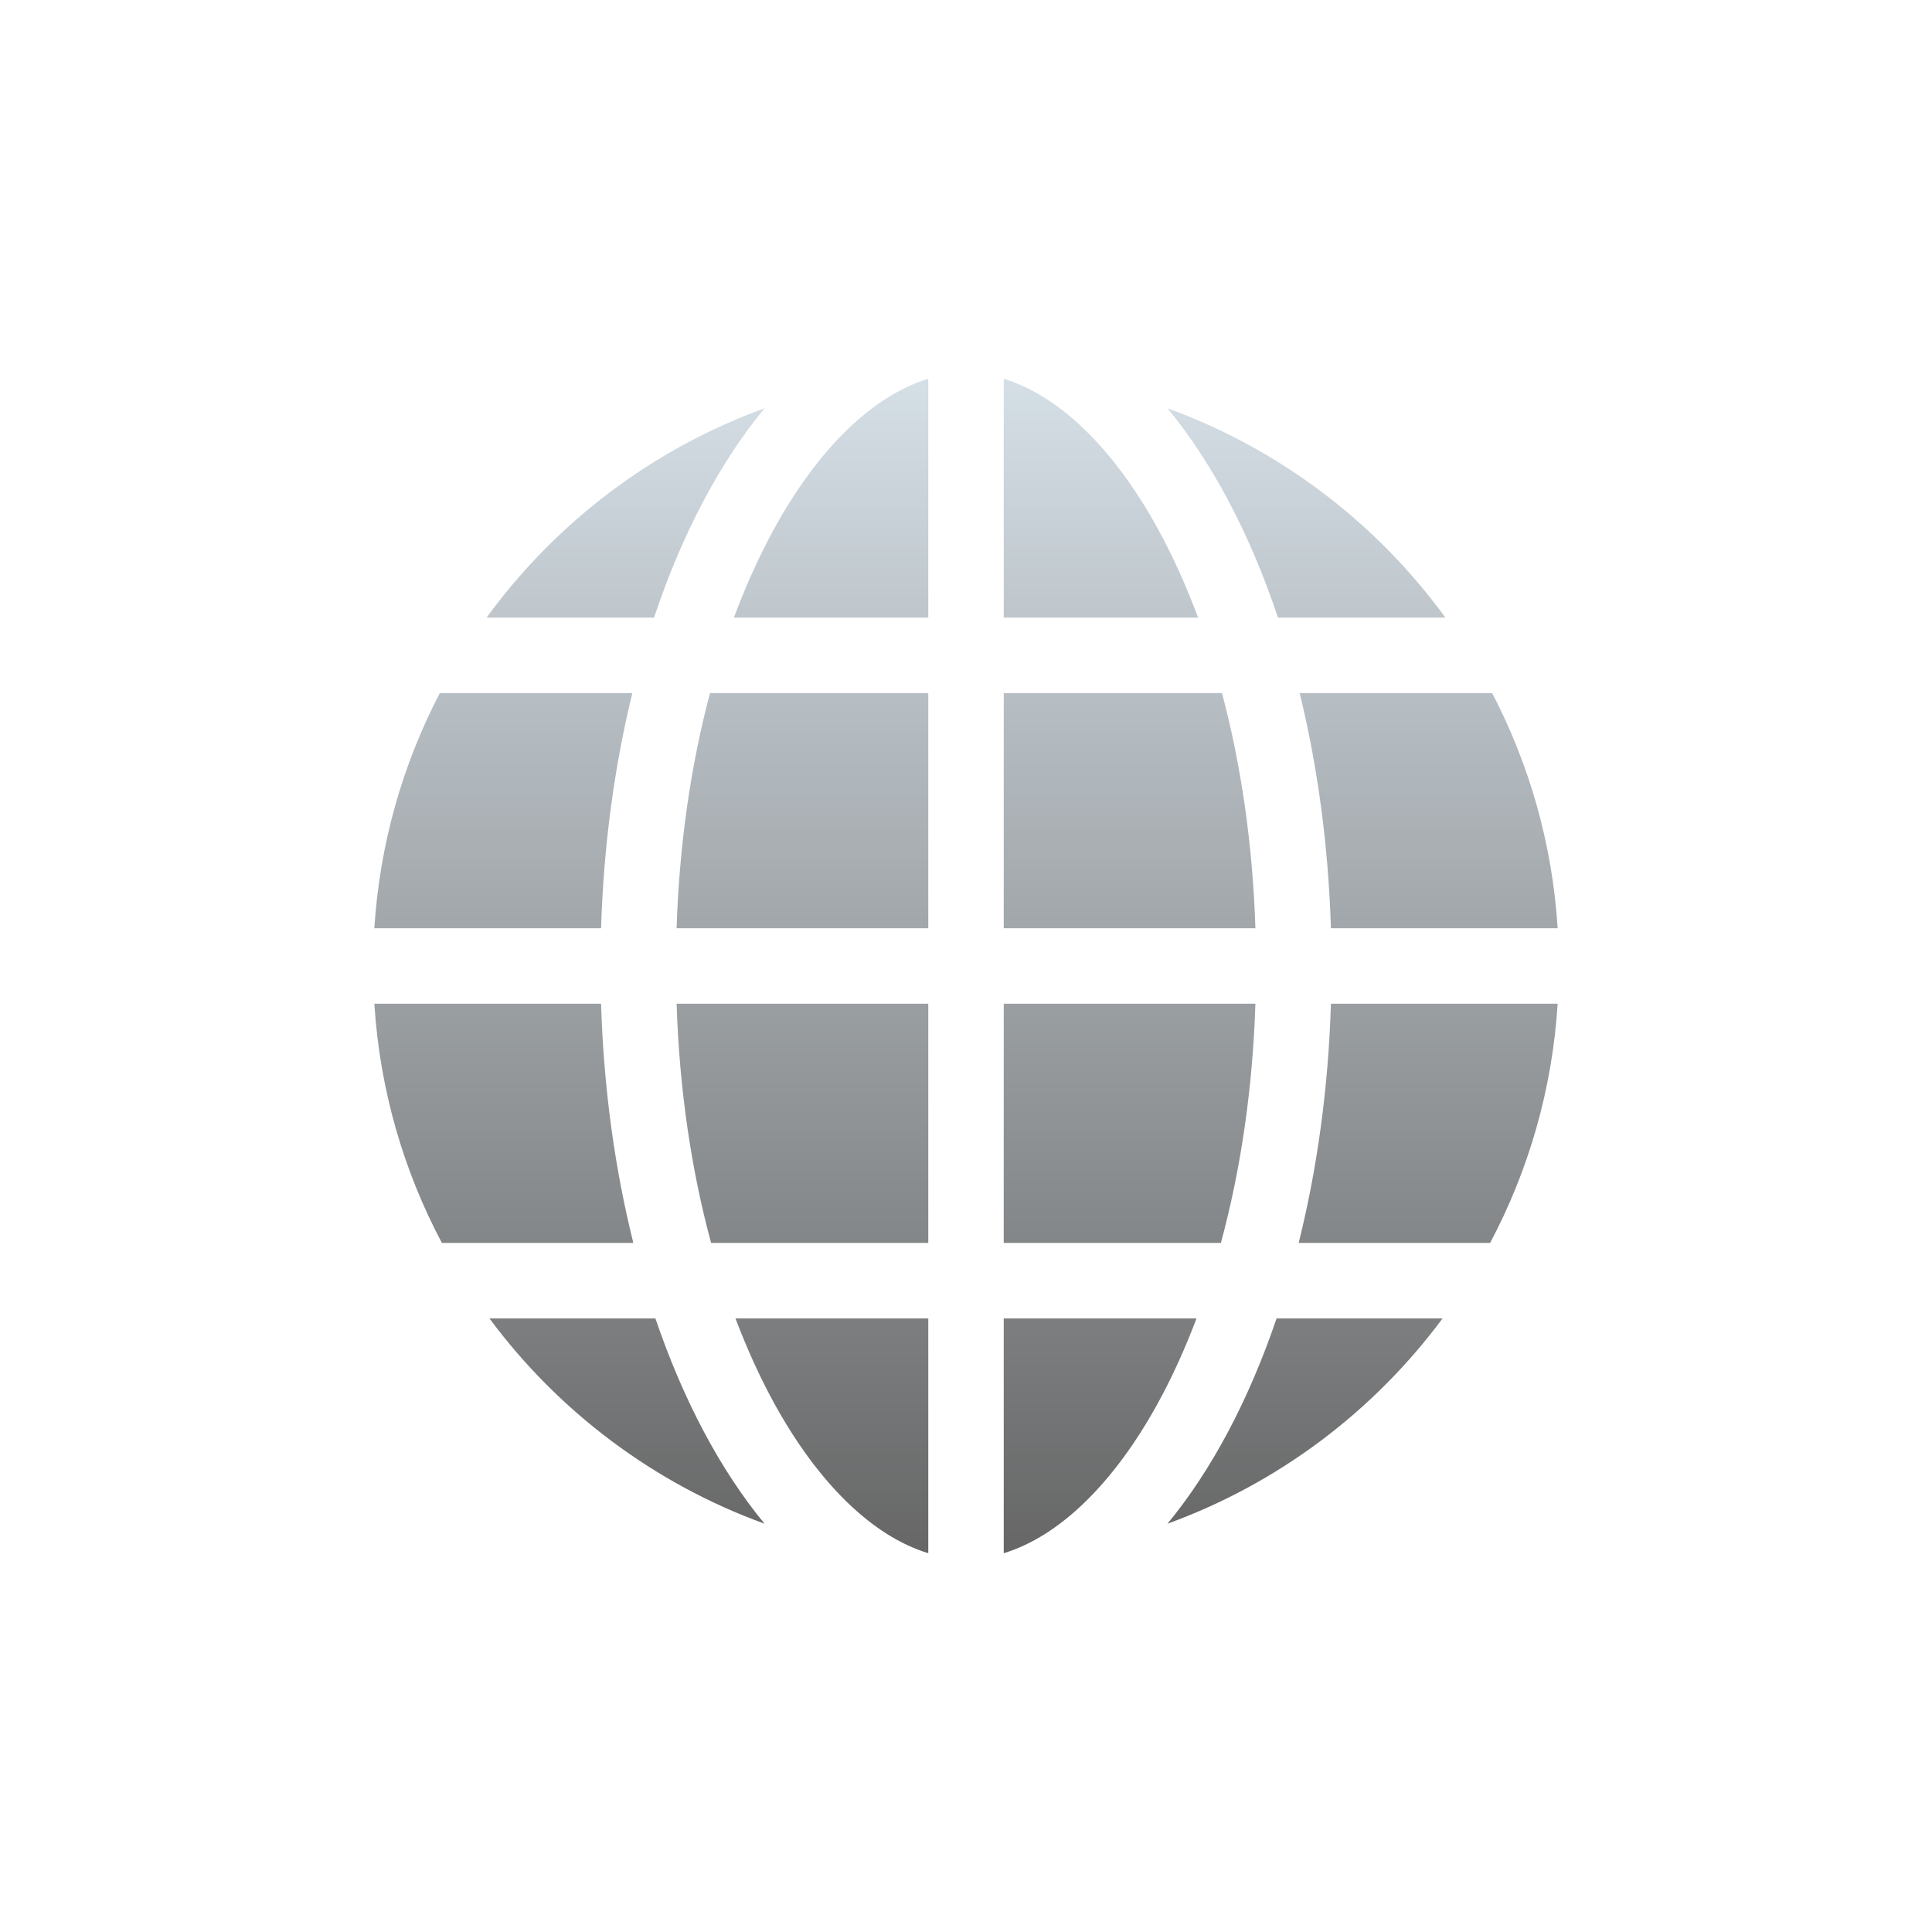 <?xml version="1.0" encoding="UTF-8" standalone="no"?>
<!-- Created with Inkscape (http://www.inkscape.org/) -->

<svg
   xmlns:dc="http://purl.org/dc/elements/1.1/"
   xmlns:cc="http://creativecommons.org/ns#"
   xmlns:rdf="http://www.w3.org/1999/02/22-rdf-syntax-ns#"
   xmlns:svg="http://www.w3.org/2000/svg"
   xmlns="http://www.w3.org/2000/svg"
   xmlns:sodipodi="http://sodipodi.sourceforge.net/DTD/sodipodi-0.dtd"
   xmlns:inkscape="http://www.inkscape.org/namespaces/inkscape"
   id="svg2"
   version="1.1"
   inkscape:version="0.48.4 r9939"
   width="160"
   height="160"
   xml:space="preserve"
   sodipodi:docname="browser.pdf"><defs
     id="defs6"><linearGradient
       x1="0"
       y1="0"
       x2="1"
       y2="0"
       gradientUnits="userSpaceOnUse"
       gradientTransform="matrix(0,77.807,77.807,0,64,25.097)"
       spreadMethod="pad"
       id="linearGradient24"><stop
         style="stop-opacity:1;stop-color:#666666"
         offset="0"
         id="stop26" /><stop
         style="stop-opacity:1;stop-color:#d5dfe6"
         offset="1"
         id="stop28" /></linearGradient></defs><sodipodi:namedview
     pagecolor="#ffffff"
     bordercolor="#666666"
     borderopacity="1"
     objecttolerance="10"
     gridtolerance="10"
     guidetolerance="10"
     inkscape:pageopacity="0"
     inkscape:pageshadow="2"
     inkscape:window-width="640"
     inkscape:window-height="480"
     id="namedview4"
     showgrid="false"
     inkscape:zoom="1.475"
     inkscape:cx="80"
     inkscape:cy="80"
     inkscape:window-x="0"
     inkscape:window-y="0"
     inkscape:window-maximized="0"
     inkscape:current-layer="g10" /><g
     id="g10"
     inkscape:groupmode="layer"
     inkscape:label="browser"
     transform="matrix(1.25,0,0,-1.25,0,160)"><g
       id="g12"><g
         id="g14"><g
           id="g20"><g
             id="g22"><path
               d="m 66.5,87.081 12.876,0 c -0.773,2.074 -1.651,4.03 -2.638,5.836 l 0,0 c -2.938,5.371 -6.565,8.874 -10.238,9.986 l 0,0 0,-15.822 z m -15.238,5.836 c -0.987,-1.806 -1.866,-3.762 -2.638,-5.836 l 0,0 12.877,0 0,15.822 C 57.828,101.791 54.2,98.288 51.262,92.917 m 33.408,-5.836 11.094,0 C 91.183,93.37 84.787,98.253 77.349,100.949 l 0,0 c 2.96,-3.584 5.465,-8.321 7.321,-13.868 m -52.434,0 11.094,0 c 1.855,5.547 4.361,10.284 7.322,13.868 l 0,0 C 43.213,98.253 36.818,93.37 32.236,87.081 m 53.871,-5 c 1.176,-4.802 1.901,-10.055 2.07,-15.58 l 0,0 15.022,0 c -0.353,5.589 -1.881,10.862 -4.338,15.58 l 0,0 -12.754,0 z m -19.607,0 0,-15.58 16.674,0 c -0.177,5.5 -0.933,10.774 -2.214,15.58 l 0,0 -14.46,0 z m -19.461,0 C 45.76,77.275 45.003,72.001 44.827,66.501 l 0,0 16.674,0 0,15.58 -14.462,0 z m -17.901,0 C 26.681,77.363 25.154,72.09 24.801,66.501 l 0,0 15.022,0 c 0.169,5.525 0.894,10.778 2.071,15.58 l 0,0 -12.756,0 z M 88.177,61.501 C 88.006,55.871 87.256,50.526 86.04,45.652 l 0,0 12.684,0 c 2.539,4.785 4.115,10.153 4.475,15.849 l 0,0 -15.022,0 z m -21.677,0 0,-15.849 14.387,0 c 1.324,4.879 2.106,10.245 2.287,15.849 l 0,0 -16.674,0 z m -21.673,0 c 0.179,-5.604 0.961,-10.97 2.286,-15.849 l 0,0 14.388,0 0,15.849 -16.674,0 z m -20.026,0 c 0.36,-5.696 1.936,-11.064 4.475,-15.849 l 0,0 12.684,0 c -1.215,4.874 -1.966,10.219 -2.137,15.849 l 0,0 -15.022,0 z M 84.577,40.651 C 82.73,35.221 80.26,30.577 77.349,27.052 l 0,0 c 7.334,2.658 13.656,7.44 18.224,13.599 l 0,0 -10.996,0 z m -18.077,0 0,-15.555 c 3.673,1.114 7.3,4.616 10.238,9.987 l 0,0 c 0.944,1.728 1.787,3.595 2.535,5.568 l 0,0 -12.773,0 z m -17.773,0 c 0.749,-1.973 1.591,-3.84 2.535,-5.568 l 0,0 C 54.2,29.712 57.828,26.21 61.501,25.096 l 0,0 0,15.555 -12.774,0 z m -16.3,0 C 36.995,34.492 43.318,29.71 50.652,27.052 l 0,0 c -2.912,3.525 -5.382,8.169 -7.229,13.599 l 0,0 -10.996,0 z"
               style="fill:url(#linearGradient24);stroke:none"
               id="path30" /></g></g></g></g></g></svg>